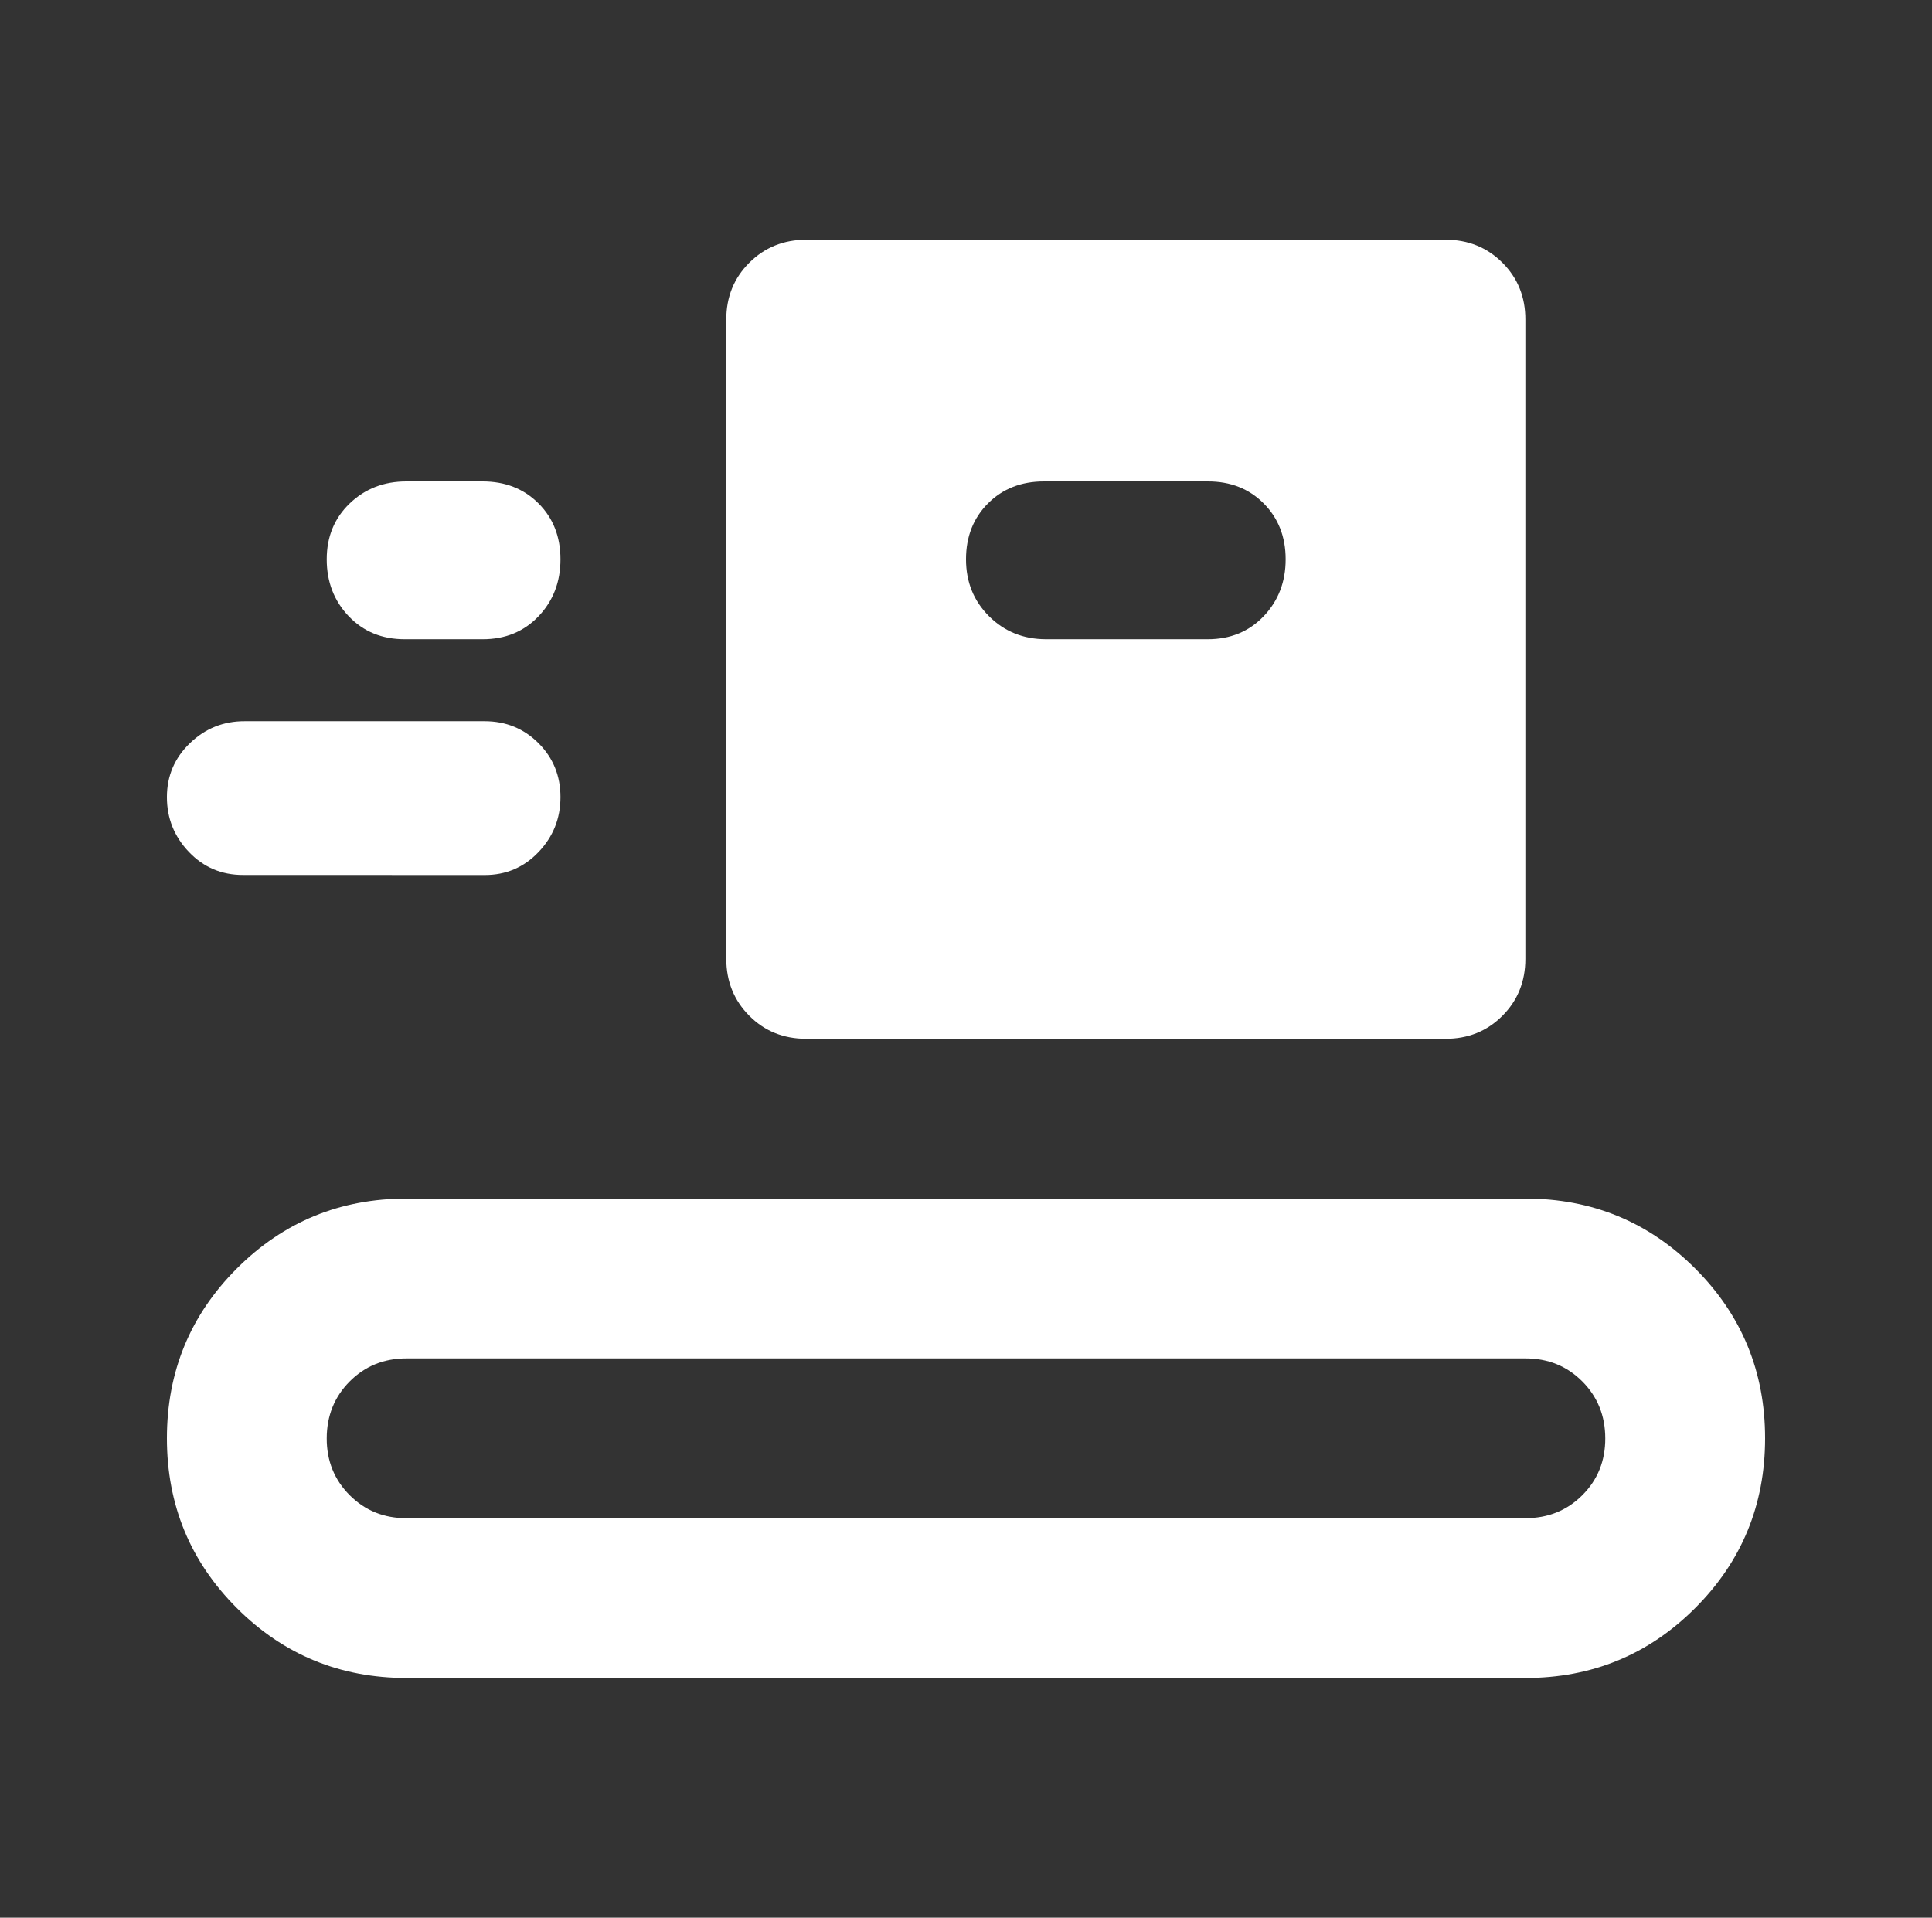 <svg width="136" height="135" viewBox="0 0 136 135" fill="none" xmlns="http://www.w3.org/2000/svg">
<rect x="0" y="0" width="136" height="135" fill="#333333" stroke="none"/>
<path d="M28.625 118.125C23.938 118.125 19.953 116.484 16.672 113.203C13.391 109.922 11.75 105.938 11.75 101.25C11.75 96.562 13.391 92.578 16.672 89.297C19.953 86.016 23.938 84.375 28.625 84.375H107.375C112.062 84.375 116.047 86.016 119.328 89.297C122.609 92.578 124.25 96.562 124.25 101.25C124.25 105.938 122.609 109.922 119.328 113.203C116.047 116.484 112.062 118.125 107.375 118.125H28.625ZM28.625 106.875H107.375C108.969 106.875 110.306 106.335 111.386 105.255C112.466 104.175 113.004 102.84 113 101.25C112.996 99.66 112.456 98.325 111.38 97.245C110.304 96.165 108.969 95.625 107.375 95.625H28.625C27.031 95.625 25.696 96.165 24.62 97.245C23.544 98.325 23.004 99.66 23 101.25C22.996 102.84 23.536 104.177 24.62 105.261C25.704 106.344 27.039 106.882 28.625 106.875ZM56.75 73.125C55.156 73.125 53.821 72.585 52.745 71.505C51.669 70.425 51.129 69.09 51.125 67.5V22.5C51.125 20.906 51.665 19.571 52.745 18.495C53.825 17.419 55.16 16.879 56.75 16.875H101.75C103.344 16.875 104.681 17.415 105.761 18.495C106.841 19.575 107.379 20.91 107.375 22.5V67.5C107.375 69.094 106.835 70.431 105.755 71.511C104.675 72.591 103.34 73.129 101.75 73.125H56.75ZM17.094 61.594C15.594 61.594 14.328 61.054 13.297 59.974C12.266 58.894 11.75 57.608 11.75 56.115C11.75 54.623 12.29 53.357 13.37 52.318C14.45 51.279 15.738 50.764 17.234 50.771H34.109C35.609 50.771 36.875 51.287 37.906 52.318C38.938 53.349 39.453 54.615 39.453 56.115C39.453 57.615 38.938 58.905 37.906 59.985C36.875 61.065 35.609 61.603 34.109 61.599L17.094 61.594ZM73.625 45H85.016C86.609 45 87.922 44.46 88.953 43.38C89.984 42.3 90.5 40.965 90.5 39.375C90.5 37.785 89.984 36.472 88.953 35.438C87.922 34.403 86.609 33.887 85.016 33.891H73.484C71.891 33.891 70.578 34.406 69.547 35.438C68.516 36.469 68 37.781 68 39.375C68 40.969 68.54 42.304 69.62 43.38C70.7 44.456 72.035 44.996 73.625 45ZM28.484 45C26.891 45 25.578 44.46 24.547 43.38C23.516 42.3 23 40.965 23 39.375C23 37.785 23.54 36.472 24.62 35.438C25.7 34.403 27.035 33.887 28.625 33.891H33.969C35.562 33.891 36.875 34.406 37.906 35.438C38.938 36.469 39.453 37.781 39.453 39.375C39.453 40.969 38.938 42.306 37.906 43.386C36.875 44.466 35.562 45.004 33.969 45H28.484Z" fill="white"/>
</svg>
